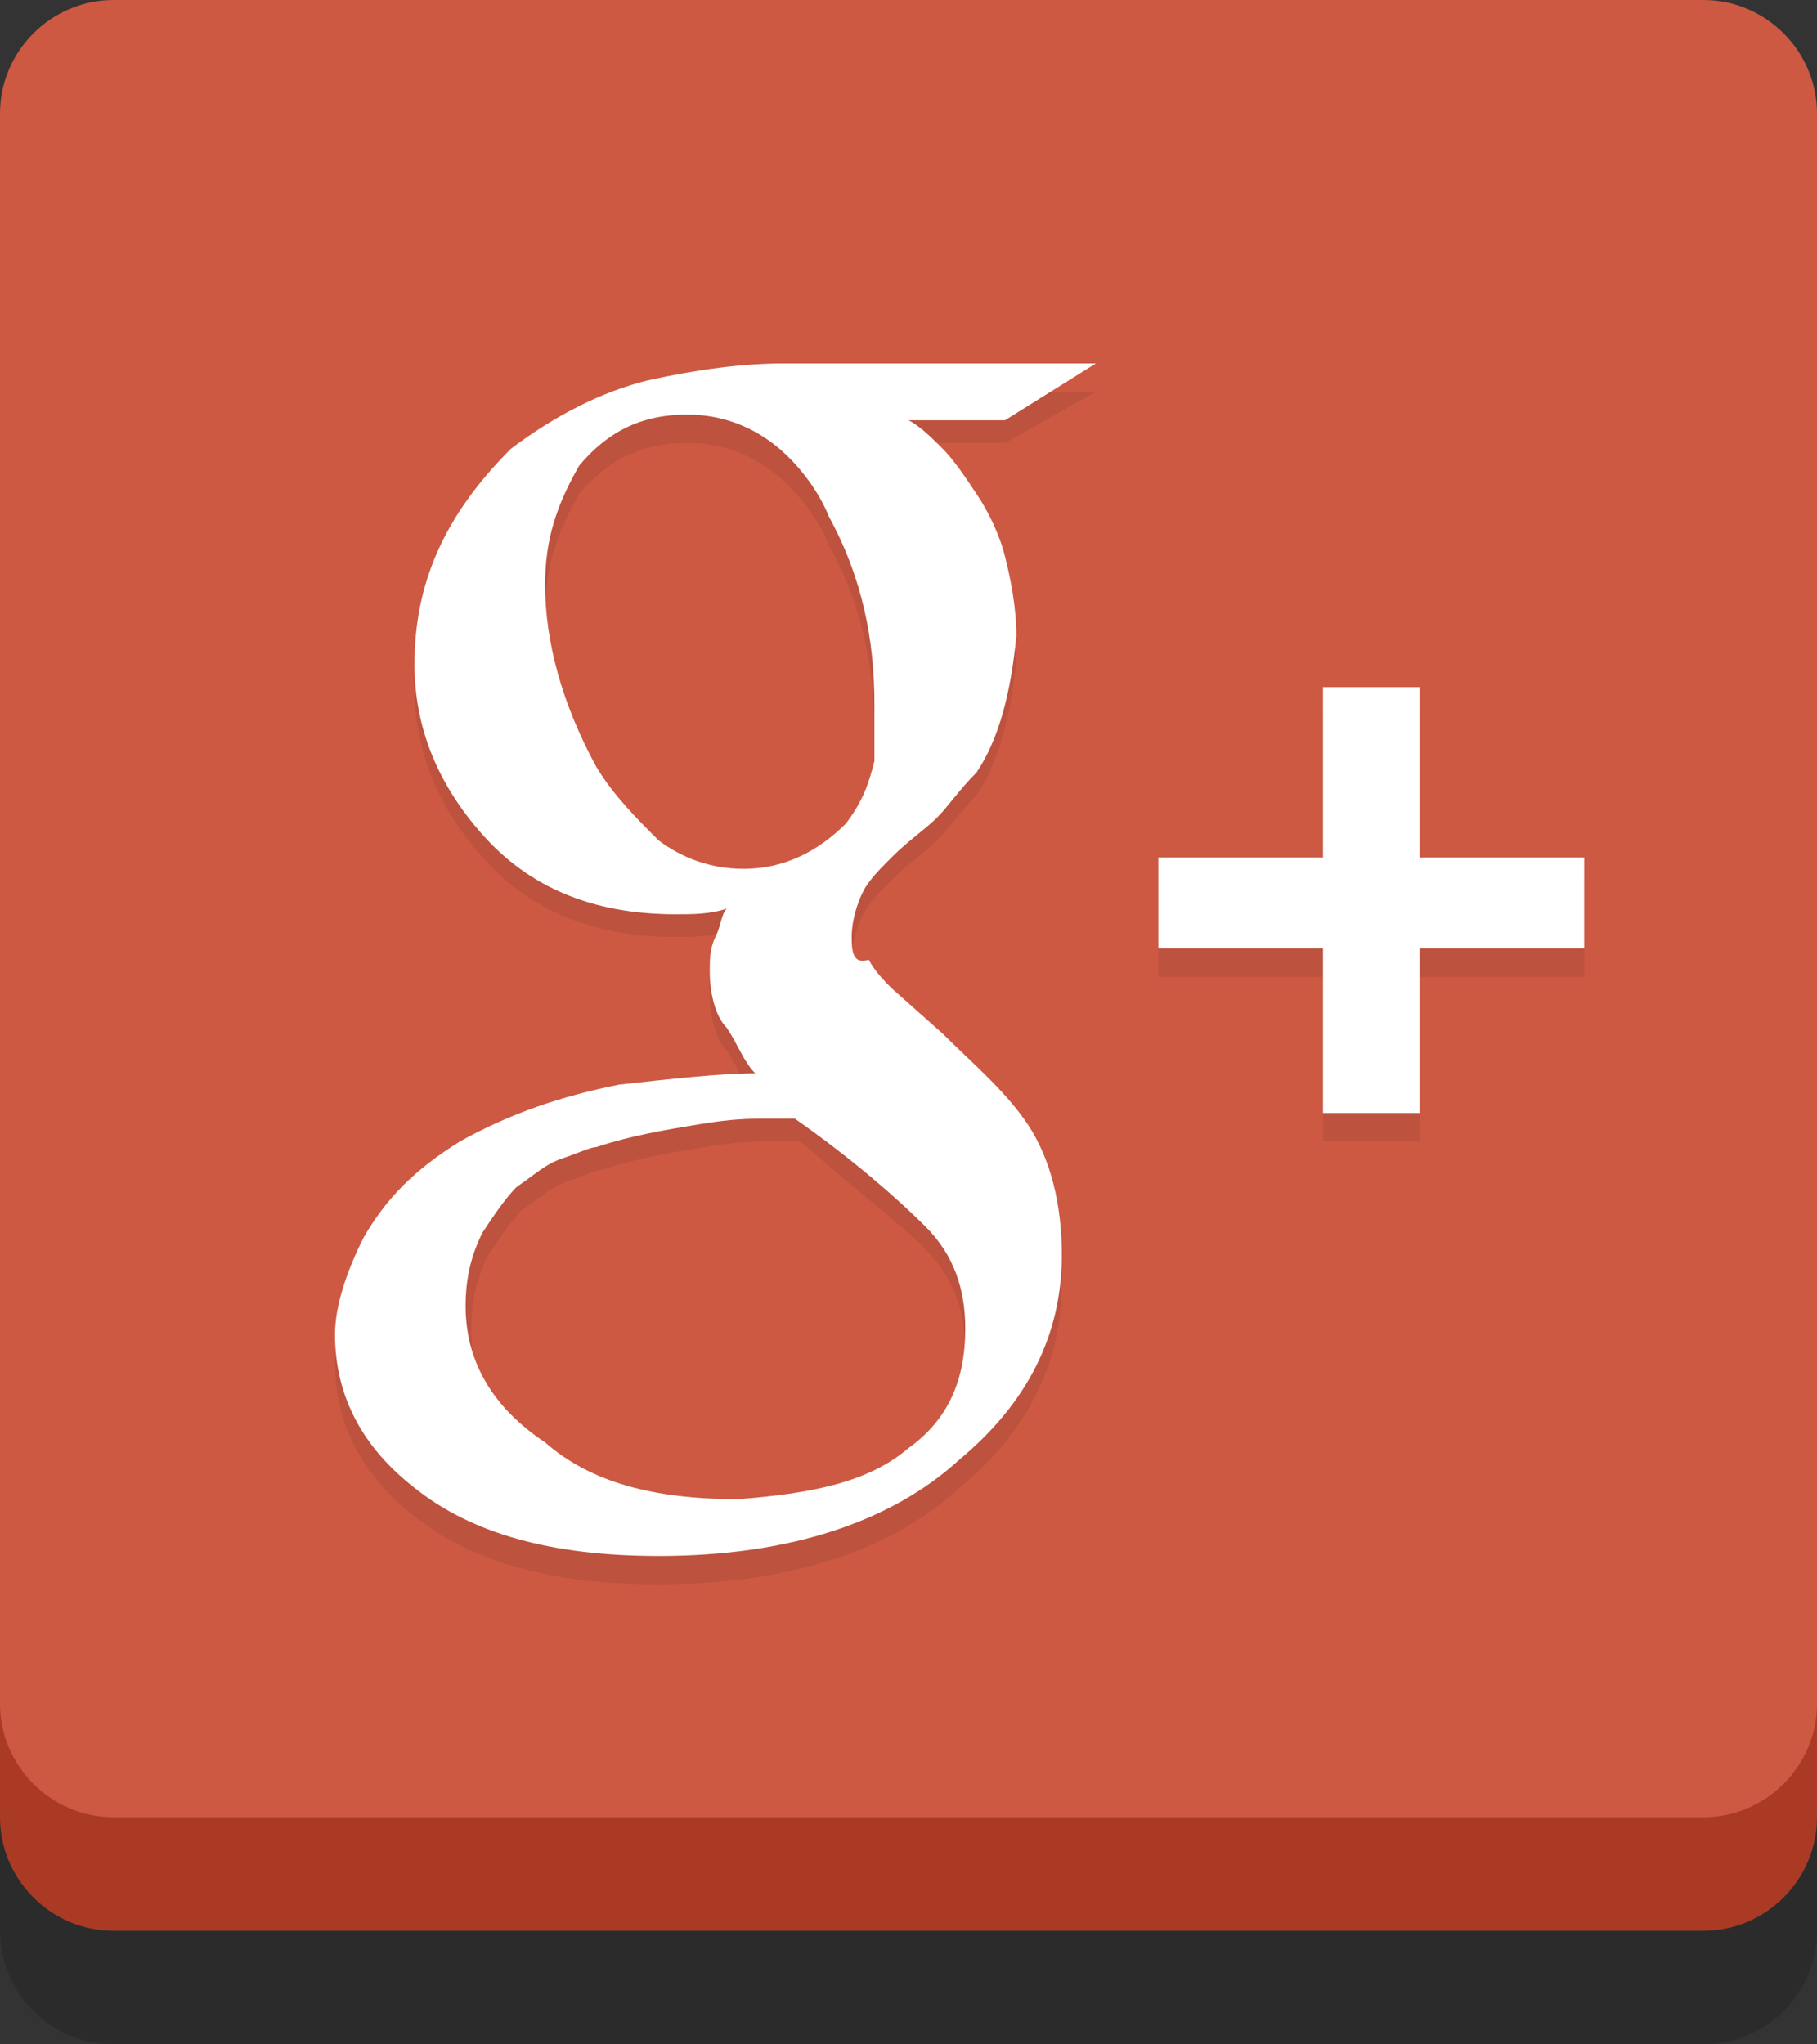 <?xml version="1.0" encoding="utf-8"?>
<!-- Generator: Adobe Illustrator 18.1.0, SVG Export Plug-In . SVG Version: 6.00 Build 0)  -->
<!DOCTYPE svg PUBLIC "-//W3C//DTD SVG 1.1//EN" "http://www.w3.org/Graphics/SVG/1.1/DTD/svg11.dtd">
<svg version="1.1" id="Layer_1" xmlns="http://www.w3.org/2000/svg" xmlns:xlink="http://www.w3.org/1999/xlink" x="0px" y="0px"
	 width="32px" height="36px" viewBox="0 -4 32 36" enable-background="new 0 -4 32 36" xml:space="preserve">
<rect x="0" y="-4" width="32" height="36" fill="#333333" stroke="none"/>
<g id="icons">
	<path opacity="0.16" enable-background="new    " d="M30,32H2c-1.1,0-2-0.9-2-2V2c0-1.1,0.9-2,2-2h28c1.1,0,2,0.9,2,2v28
		C32,31.1,31.1,32,30,32z"/>
	<path fill="#AB3A25" d="M30,30H2c-1.1,0-2-0.9-2-2V0c0-1.1,0.9-2,2-2h28c1.1,0,2,0.9,2,2v28C32,29.1,31.1,30,30,30z"/>
	<path fill="#CD5943" d="M30,28H2c-1.1,0-2-0.9-2-2V-2c0-1.1,0.9-2,2-2h28c1.1,0,2,0.9,2,2v28C32,27.1,31.1,28,30,28z"/>
	<path opacity="8.000000e-02" enable-background="new    " d="M19.3,2.9h-5.5c-0.7,0-1.5,0.1-2.4,0.3C10.6,3.3,9.8,3.7,9,4.4
		C7.8,5.5,7.3,6.7,7.3,8.1c0,1.1,0.4,2.1,1.2,3s1.9,1.4,3.4,1.4c0.3,0,0.6,0,0.9-0.1c-0.1,0.1-0.1,0.3-0.2,0.5
		c-0.1,0.2-0.1,0.4-0.1,0.6c0,0.4,0.1,0.8,0.3,1c0.2,0.3,0.3,0.6,0.5,0.8c-0.6,0-1.5,0.1-2.4,0.2c-1,0.2-1.9,0.5-2.8,1
		c-0.8,0.5-1.3,1-1.7,1.7C6,19,5.9,19.5,5.9,20c0,1.1,0.5,2,1.4,2.7c1,0.8,2.4,1.2,4.3,1.2c2.3,0,4.1-0.6,5.3-1.7
		c1.2-1,1.8-2.2,1.8-3.6c0-0.9-0.2-1.7-0.6-2.3c-0.4-0.6-1-1.1-1.5-1.6l-0.9-0.8c-0.1-0.1-0.3-0.3-0.4-0.5c-0.3,0-0.3-0.2-0.3-0.5
		s0.1-0.6,0.2-0.8c0.1-0.2,0.3-0.4,0.5-0.6c0.3-0.3,0.6-0.5,0.8-0.7s0.4-0.5,0.7-0.8c0.4-0.6,0.6-1.4,0.7-2.4c0-0.5-0.1-1-0.2-1.4
		s-0.3-0.8-0.5-1.1c-0.2-0.3-0.4-0.6-0.6-0.8c-0.2-0.2-0.4-0.4-0.6-0.5h1.7L19.3,2.9z M16.3,18c0.5,0.5,0.7,1.1,0.7,1.8
		c0,0.9-0.3,1.6-1,2.1c-0.7,0.6-1.7,0.8-3,0.9c-1.5,0-2.6-0.3-3.4-1c-0.9-0.6-1.3-1.4-1.3-2.4c0-0.5,0.1-0.9,0.3-1.3
		c0.2-0.3,0.4-0.6,0.6-0.8c0.3-0.2,0.5-0.4,0.8-0.5s0.5-0.2,0.6-0.2c0.6-0.2,1.2-0.3,1.8-0.4s0.9-0.1,1.1-0.1c0.2,0,0.4,0,0.6,0
		C15,16.9,15.8,17.5,16.3,18z M15.4,9.8c-0.1,0.4-0.2,0.7-0.5,1.1c-0.5,0.5-1.1,0.8-1.8,0.8c-0.6,0-1.1-0.2-1.5-0.5
		c-0.4-0.4-0.8-0.8-1.1-1.3C9.9,8.8,9.6,7.8,9.6,6.8c0-0.8,0.2-1.4,0.6-2.1c0.5-0.6,1.1-0.9,1.9-0.9c0.6,0,1.1,0.2,1.5,0.5
		s0.8,0.8,1,1.3c0.6,1.1,0.8,2.2,0.8,3.3C15.4,9.2,15.4,9.5,15.4,9.8z"/>
	<polygon opacity="8.000000e-02" enable-background="new    " points="25,11.5 25,8.6 23.3,8.6 23.3,11.5 20.4,11.5 20.4,13.2 
		23.3,13.2 23.3,16.1 25,16.1 25,13.2 27.9,13.2 27.9,11.5 	"/>
	<g>
		<path fill="#FFFFFF" d="M19.3,2.4h-5.5c-0.7,0-1.5,0.1-2.4,0.3C10.6,2.9,9.8,3.3,9,3.9C7.8,5.1,7.3,6.3,7.3,7.7
			c0,1.1,0.4,2.1,1.2,3c0.8,0.9,1.9,1.4,3.4,1.4c0.3,0,0.6,0,0.9-0.1c-0.1,0.1-0.1,0.3-0.2,0.5c-0.1,0.2-0.1,0.4-0.1,0.6
			c0,0.4,0.1,0.8,0.3,1c0.2,0.3,0.3,0.6,0.5,0.8c-0.6,0-1.5,0.1-2.4,0.2c-1,0.2-1.9,0.5-2.8,1c-0.8,0.5-1.3,1-1.7,1.7
			c-0.3,0.6-0.5,1.2-0.5,1.7c0,1.1,0.5,2,1.4,2.7c1,0.8,2.4,1.2,4.3,1.2c2.3,0,4.1-0.6,5.3-1.7c1.2-1,1.8-2.2,1.8-3.6
			c0-0.9-0.2-1.7-0.6-2.3c-0.4-0.6-1-1.1-1.5-1.6l-0.9-0.8c-0.1-0.1-0.3-0.3-0.4-0.5C15,13,15,12.7,15,12.5c0-0.3,0.1-0.6,0.2-0.8
			c0.1-0.2,0.3-0.4,0.5-0.6c0.3-0.3,0.6-0.5,0.8-0.7s0.4-0.5,0.7-0.8c0.4-0.6,0.6-1.4,0.7-2.4c0-0.5-0.1-1-0.2-1.4S17.4,5,17.2,4.7
			c-0.2-0.3-0.4-0.6-0.6-0.8S16.2,3.5,16,3.4h1.7L19.3,2.4z M16.3,17.6c0.5,0.5,0.7,1.1,0.7,1.8c0,0.9-0.3,1.6-1,2.1
			c-0.7,0.6-1.7,0.8-3,0.9c-1.5,0-2.6-0.3-3.4-1C8.7,20.8,8.2,20,8.2,19c0-0.5,0.1-0.9,0.3-1.3c0.2-0.3,0.4-0.6,0.6-0.8
			c0.3-0.2,0.5-0.4,0.8-0.5s0.5-0.2,0.6-0.2c0.6-0.2,1.2-0.3,1.8-0.4c0.6-0.1,0.9-0.1,1.1-0.1c0.2,0,0.4,0,0.6,0
			C15,16.4,15.8,17.1,16.3,17.6z M15.4,9.4c-0.1,0.4-0.2,0.7-0.5,1.1c-0.5,0.5-1.1,0.8-1.8,0.8c-0.6,0-1.1-0.2-1.5-0.5
			c-0.4-0.4-0.8-0.8-1.1-1.3C9.9,8.4,9.6,7.3,9.6,6.3c0-0.8,0.2-1.4,0.6-2.1c0.5-0.6,1.1-0.9,1.9-0.9c0.6,0,1.1,0.2,1.5,0.5
			s0.8,0.8,1,1.3c0.6,1.1,0.8,2.2,0.8,3.3C15.4,8.7,15.4,9,15.4,9.4z"/>
		<polygon fill="#FFFFFF" points="25,11.1 25,8.1 23.3,8.1 23.3,11.1 20.4,11.1 20.4,12.7 23.3,12.7 23.3,15.6 25,15.6 25,12.7 
			27.9,12.7 27.9,11.1 		"/>
	</g>
</g>
<g id="working">
</g>
<g id="colour:_negative">
</g>
</svg>
